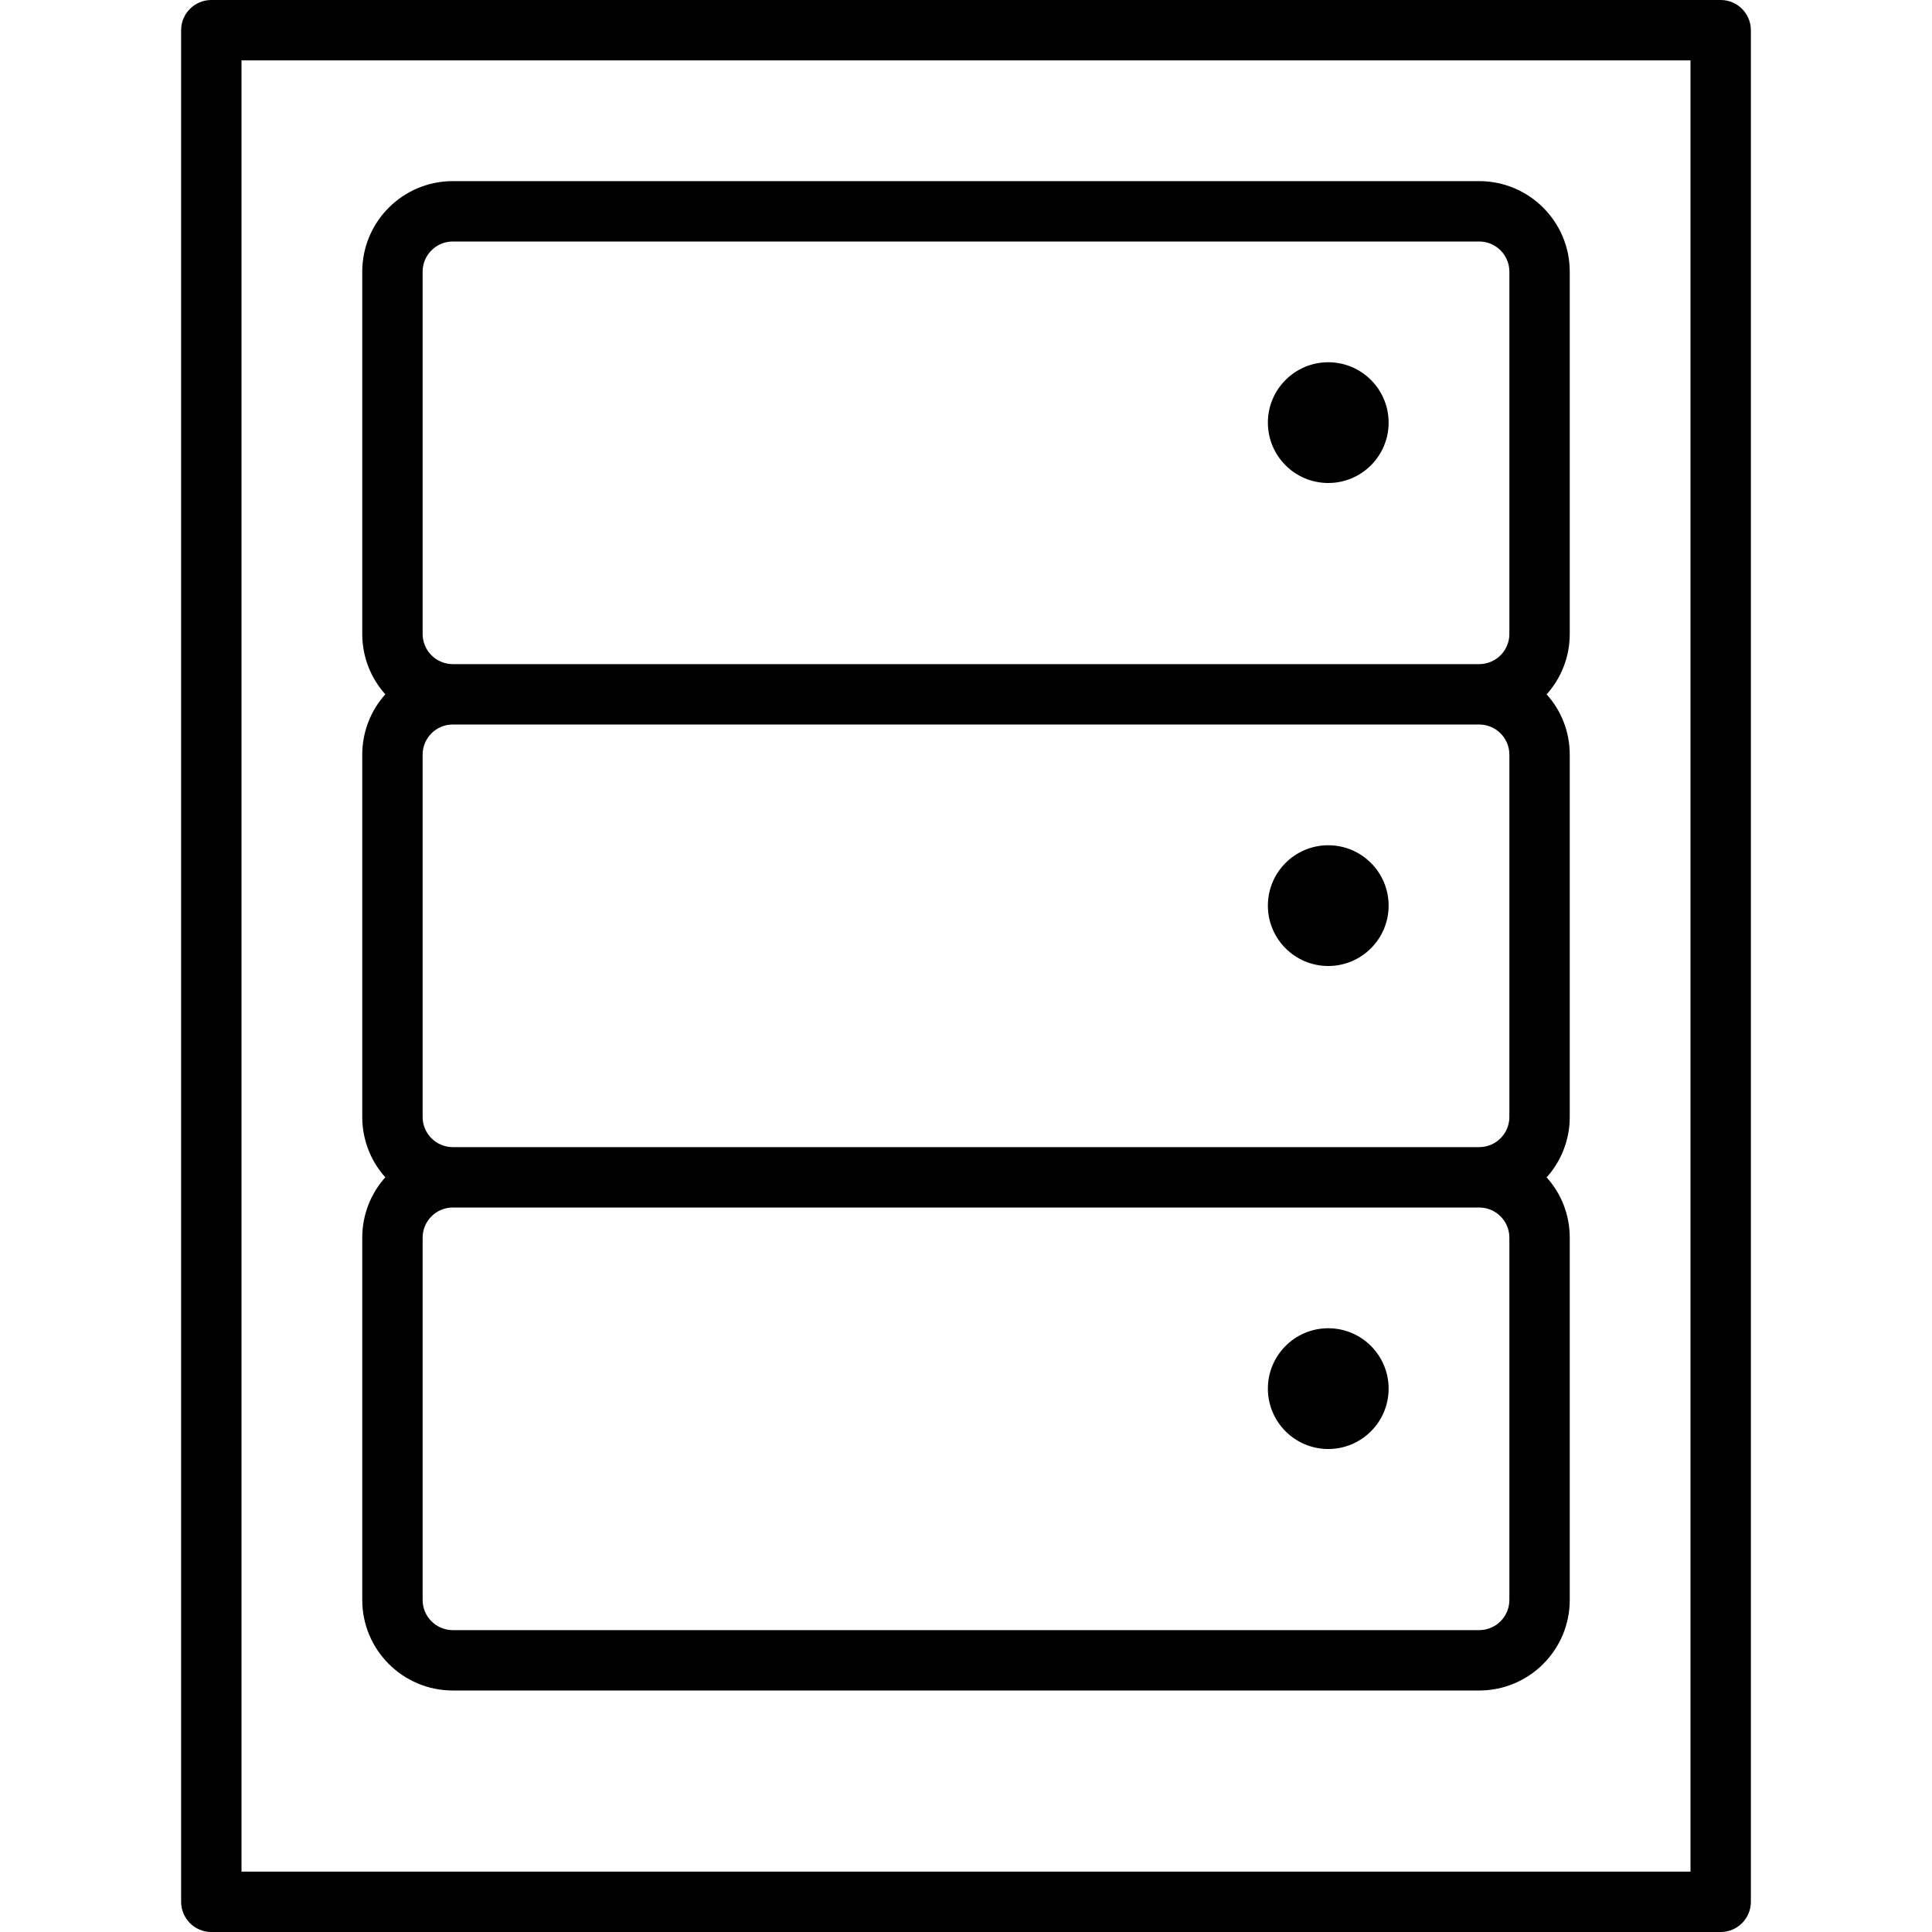 <svg xmlns="http://www.w3.org/2000/svg" width="32" height="32" viewBox="0 0 32 32">
    <path fill="#000000" fill-rule="evenodd" d="M28.5 0c.276 0 .5.224.5.5v31c0 .276-.224.5-.5.5h-25c-.276 0-.5-.224-.5-.5V.5c0-.276.224-.5.5-.5h25zM28 1H4v30h24V1zm-3.5 2c.828 0 1.5.672 1.5 1.5v6c0 .385-.145.736-.383 1.001.239.264.383.615.383.999v6c0 .385-.145.736-.383 1.001.239.264.383.615.383.999v6c0 .828-.672 1.5-1.5 1.5h-17c-.828 0-1.5-.672-1.5-1.5v-6c0-.384.144-.735.382-1-.237-.264-.382-.615-.382-1v-6c0-.384.144-.735.382-1-.237-.264-.382-.615-.382-1v-6C6 3.672 6.672 3 7.5 3h17zm0 17h-17c-.276 0-.5.224-.5.5v6c0 .276.224.5.5.5h17c.276 0 .5-.224.5-.5v-6c0-.276-.224-.5-.5-.5zM22 22c.552 0 1 .448 1 1s-.448 1-1 1-1-.448-1-1 .448-1 1-1zm2.5-10h-17c-.276 0-.5.224-.5.5v6c0 .276.224.5.5.5h17c.276 0 .5-.224.5-.5v-6c0-.276-.224-.5-.5-.5zM22 14c.552 0 1 .448 1 1s-.448 1-1 1-1-.448-1-1 .448-1 1-1zm2.5-10h-17c-.276 0-.5.224-.5.5v6c0 .276.224.5.5.5h17c.276 0 .5-.224.5-.5v-6c0-.276-.224-.5-.5-.5zM22 6c.552 0 1 .448 1 1s-.448 1-1 1-1-.448-1-1 .448-1 1-1z"/>
</svg>
